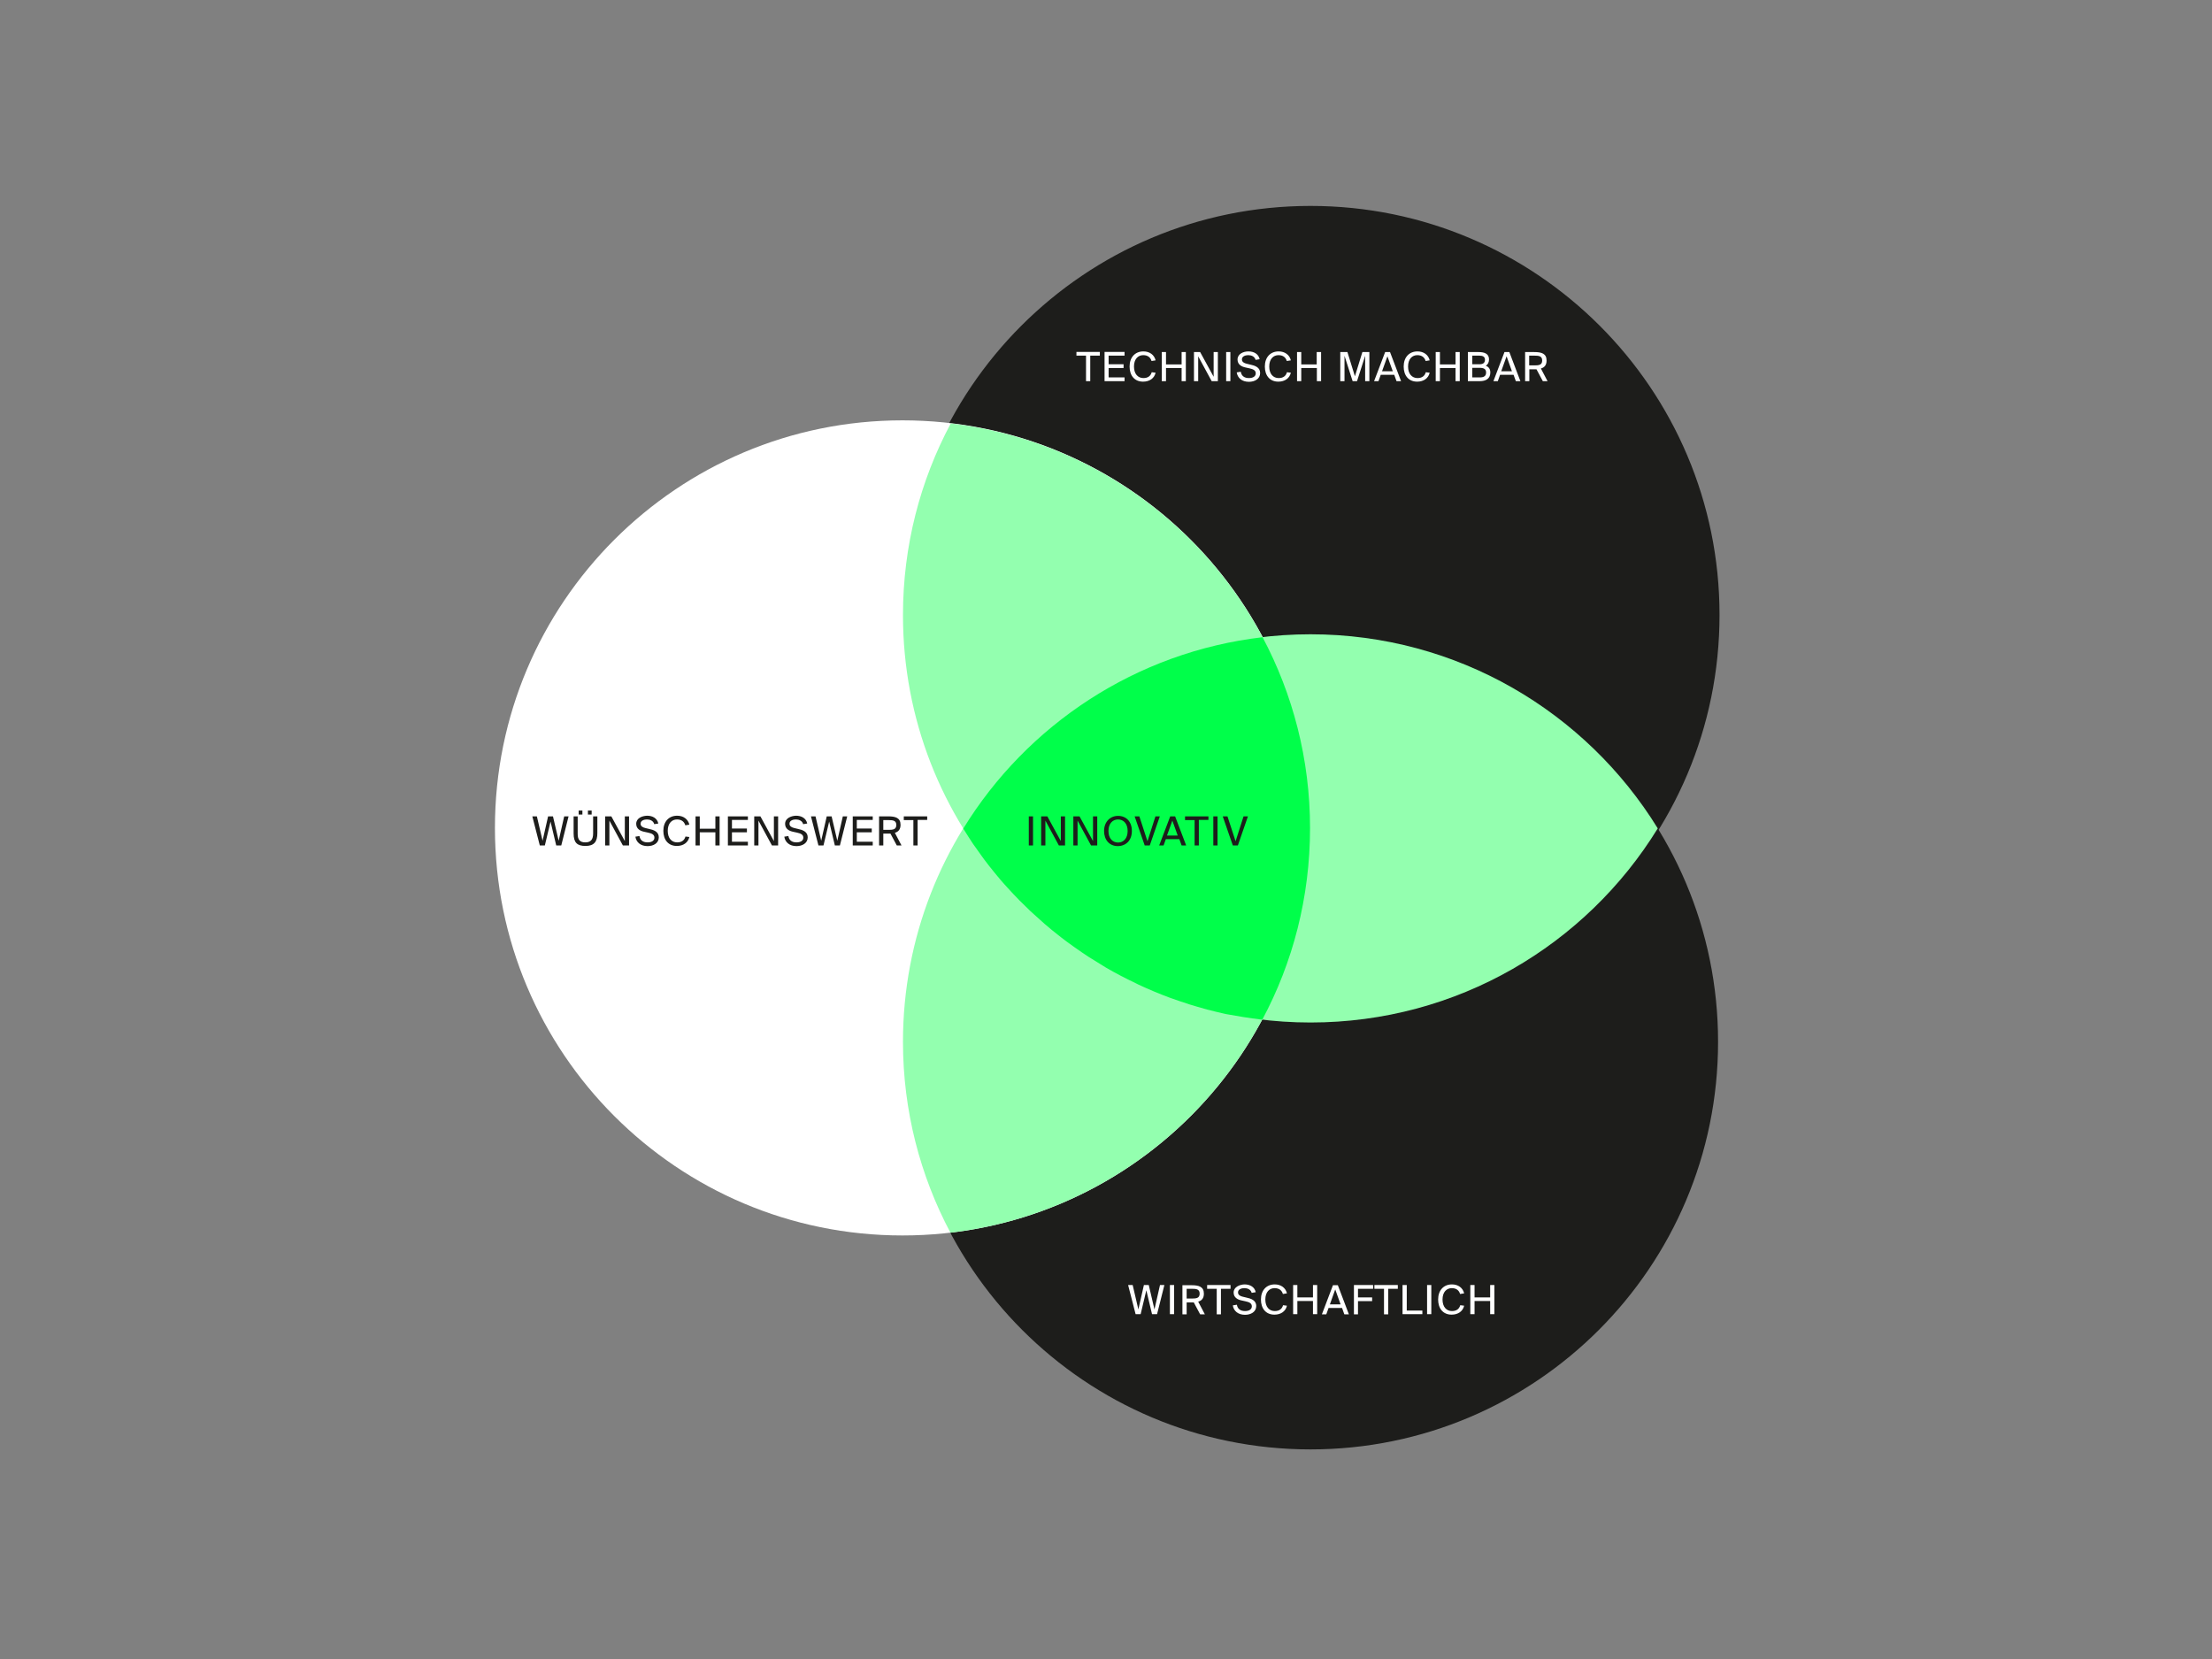 <svg width="800" height="600" viewBox="0 0 800 600" fill="none" xmlns="http://www.w3.org/2000/svg">
<rect x="0" y="0" width="800" height="600" fill="#808080" stroke="none"/>
<path d="M473.969 369.801C555.398 369.801 621.365 303.832 621.365 222.401C621.365 140.969 555.339 75 473.969 75C392.539 75 326.572 141.027 326.572 222.401C326.572 303.774 392.539 369.801 473.969 369.801Z" fill="#1D1D1B"/>
<path d="M473.969 369.801C555.398 369.801 621.365 303.832 621.365 222.401C621.365 140.969 555.339 75 473.969 75C392.539 75 326.572 141.027 326.572 222.401C326.572 303.774 392.539 369.801 473.969 369.801Z" stroke="#1D1D1B" stroke-width="1.053"/>
<path d="M473.969 524.198C555.398 524.198 621.365 458.23 621.365 376.798C621.365 295.366 555.339 229.397 473.969 229.397C392.539 229.397 326.572 295.366 326.572 376.798C326.572 458.23 392.539 524.198 473.969 524.198Z" fill="#1D1D1B"/>
<path d="M392.775 137.852H394.304V128.622H397.773V127.269H389.307V128.622H392.775V137.852ZM399.478 137.852H406.71V136.5H400.948V133.09H406.357V131.738H400.948V128.622H406.71V127.269H399.478V137.852ZM416.528 134.619C416.175 135.912 415.235 136.735 413.53 136.735C411.531 136.735 410.12 135.207 410.12 132.561C410.12 129.856 411.59 128.445 413.471 128.445C415.176 128.445 416.117 129.327 416.469 130.562L417.939 130.327C417.469 128.328 415.764 127.093 413.53 127.093C410.531 127.093 408.532 129.21 408.532 132.561C408.532 135.795 410.296 138.029 413.412 138.029C415.705 138.029 417.469 136.853 417.939 134.795L416.528 134.619ZM427.346 127.328V131.797H421.702V127.328H420.173V137.852H421.702V133.09H427.346V137.852H428.875V127.328H427.346ZM440.457 137.852V127.328H438.929V136.265L434.049 127.328H431.815V137.852H433.343V128.857L438.223 137.852H440.457ZM444.984 127.328H443.456V137.852H444.984V127.328ZM447.571 130.033C447.571 131.855 449.041 132.62 450.511 132.914L451.863 133.208C453.216 133.502 454.156 133.913 454.156 135.03C454.156 136.089 453.216 136.735 451.687 136.735C449.982 136.735 448.982 135.912 448.747 134.442L447.277 134.678C447.571 136.677 449.159 138.088 451.687 138.088C453.804 138.088 455.744 137.029 455.744 134.913C455.744 132.796 453.804 132.208 452.157 131.855L450.923 131.561C449.923 131.326 449.159 130.915 449.159 129.974C449.159 128.739 450.629 128.445 451.452 128.445C452.51 128.445 453.745 128.857 454.097 130.15L455.567 129.915C455.156 127.975 453.451 127.093 451.511 127.093C449.688 127.093 447.571 127.975 447.571 130.033ZM465.445 134.619C465.092 135.912 464.151 136.735 462.446 136.735C460.447 136.735 459.036 135.207 459.036 132.561C459.036 129.856 460.506 128.445 462.387 128.445C464.092 128.445 465.033 129.327 465.386 130.562L466.856 130.327C466.385 128.328 464.68 127.093 462.446 127.093C459.448 127.093 457.449 129.21 457.449 132.561C457.449 135.795 459.213 138.029 462.329 138.029C464.622 138.029 466.385 136.853 466.856 134.795L465.445 134.619ZM476.204 127.328V131.797H470.619V127.328H469.09V137.852H470.619V133.09H476.263V137.852H477.791V127.328H476.204ZM490.785 137.852L493.725 128.68V137.852H495.253V127.328H492.725L490.021 136.089L487.316 127.328H484.729V137.852H486.258V128.68L489.197 137.852H490.785ZM496.958 137.852H498.546L499.369 135.559H504.249L505.072 137.852H506.718L502.72 127.328H500.956L496.958 137.852ZM501.779 128.857L503.72 134.266H499.839L501.779 128.857ZM515.655 134.619C515.302 135.912 514.361 136.735 512.656 136.735C510.657 136.735 509.246 135.207 509.246 132.561C509.246 129.856 510.716 128.445 512.597 128.445C514.302 128.445 515.243 129.327 515.596 130.562L517.066 130.327C516.595 128.328 514.89 127.093 512.656 127.093C509.658 127.093 507.659 129.21 507.659 132.561C507.659 135.795 509.423 138.029 512.539 138.029C514.832 138.029 516.595 136.853 517.066 134.795L515.655 134.619ZM526.414 127.328V131.797H520.77V127.328H519.241V137.852H520.77V133.09H526.414V137.852H527.943V127.328H526.414ZM530.941 137.852H535.174C537.291 137.852 538.996 137.029 538.996 134.736C538.996 133.443 538.408 132.678 537.35 132.267C538.114 131.855 538.526 130.973 538.526 129.974C538.526 127.857 536.762 127.328 534.763 127.328H530.882V137.852H530.941ZM532.47 133.031H535.115C536.703 133.031 537.467 133.502 537.467 134.736C537.467 135.971 536.703 136.5 535.174 136.5H532.47V133.031ZM532.47 128.622H535.057C536.291 128.622 537.056 129.033 537.056 130.091C537.056 131.326 536.291 131.738 535.057 131.738H532.47V128.622ZM540.113 137.852H541.7L542.523 135.559H547.403L548.227 137.852H549.873L545.875 127.328H544.111L540.113 137.852ZM544.875 128.857L546.815 134.266H542.935L544.875 128.857ZM557.986 137.852H559.691L557.281 133.266C558.574 132.914 559.339 132.032 559.339 130.385C559.339 127.857 557.516 127.328 554.87 127.328H551.578V137.852H553.106V133.56H554.87C555.164 133.56 555.458 133.56 555.693 133.56L557.986 137.852ZM554.929 128.622C556.516 128.622 557.751 128.739 557.751 130.385C557.751 132.032 556.516 132.149 554.929 132.149H553.048V128.622H554.929Z" fill="white"/>
<path d="M415.469 464.756H413.705L411.706 473.575L409.648 464.756H408.002L410.706 475.28H412.529L414.587 466.637L416.645 475.28H418.467L421.113 464.756H419.526L417.527 473.575L415.469 464.756ZM424.641 464.756H423.112V475.28H424.641V464.756ZM434.048 475.339H435.753L433.342 470.753C434.636 470.4 435.4 469.518 435.4 467.872C435.4 465.344 433.577 464.815 430.932 464.815H427.639V475.339H429.168V471.047H430.932C431.226 471.047 431.52 471.047 431.755 471.047L434.048 475.339ZM431.049 466.108C432.637 466.108 433.871 466.226 433.871 467.872C433.871 469.518 432.637 469.636 431.049 469.636H429.168V466.108H431.049ZM440.045 475.339H441.573V466.108H445.042V464.756H436.576V466.108H440.045V475.339ZM446.159 467.461C446.159 469.283 447.629 470.048 449.099 470.341L450.451 470.635C451.803 470.929 452.744 471.341 452.744 472.458C452.744 473.516 451.803 474.163 450.275 474.163C448.57 474.163 447.57 473.34 447.335 471.87L445.865 472.105C446.159 474.104 447.747 475.515 450.275 475.515C452.391 475.515 454.332 474.457 454.332 472.341C454.332 470.224 452.391 469.636 450.745 469.283L449.51 468.989C448.511 468.754 447.747 468.342 447.747 467.402C447.747 466.167 449.216 465.873 450.04 465.873C451.098 465.873 452.333 466.285 452.685 467.578L454.155 467.343C453.744 465.403 452.039 464.521 450.098 464.521C448.335 464.58 446.159 465.461 446.159 467.461ZM464.033 472.047C463.68 473.34 462.739 474.163 461.034 474.163C459.035 474.163 457.624 472.635 457.624 469.989C457.624 467.284 459.094 465.873 460.975 465.873C462.68 465.873 463.621 466.755 463.974 467.99L465.444 467.755C464.973 465.755 463.268 464.521 461.034 464.521C458.036 464.521 456.037 466.637 456.037 469.989C456.037 473.222 457.8 475.457 460.916 475.457C463.209 475.457 464.973 474.281 465.444 472.223L464.033 472.047ZM474.851 464.756V469.224H469.206V464.756H467.678V475.28H469.206V470.518H474.851V475.28H476.379V464.756H474.851ZM478.084 475.339H479.672L480.495 473.046H485.375L486.198 475.339H487.844L483.846 464.815H482.082L478.084 475.339ZM482.905 466.343L484.846 471.753H480.965L482.905 466.343ZM489.608 475.339H491.137V470.577H496.252V469.224H491.137V466.108H496.604V464.756H489.667V475.339H489.608ZM500.544 475.339H502.072V466.108H505.541V464.756H497.075V466.108H500.544V475.339ZM508.775 464.756H507.246V475.28H514.419V473.987H508.775V464.756ZM517.653 464.756H516.124V475.28H517.653V464.756ZM528.118 472.047C527.765 473.34 526.824 474.163 525.119 474.163C523.12 474.163 521.709 472.635 521.709 469.989C521.709 467.284 523.179 465.873 525.061 465.873C526.766 465.873 527.706 466.755 528.059 467.99L529.529 467.755C529.059 465.755 527.354 464.521 525.119 464.521C522.121 464.521 520.122 466.637 520.122 469.989C520.122 473.222 521.886 475.457 525.002 475.457C527.295 475.457 529.059 474.281 529.529 472.223L528.118 472.047ZM538.936 464.756V469.224H533.292V464.756H531.763V475.28H533.292V470.518H538.936V475.28H540.465V464.756H538.936Z" fill="white"/>
<path d="M326.396 446.823C407.826 446.823 473.793 380.855 473.793 299.423C473.793 217.991 407.826 152.022 326.396 152.022C244.967 152.022 179 218.05 179 299.423C179 380.796 244.967 446.823 326.396 446.823Z" fill="white"/>
<path d="M199.99 295.248H198.226L196.227 304.068L194.17 295.248H192.523L195.228 305.773H197.051L199.108 297.13L201.166 305.773H202.989L205.634 295.248H204.047L202.048 304.068L199.99 295.248ZM207.457 295.248V301.422C207.457 304.773 208.751 305.949 211.749 305.949C214.865 305.949 216.041 304.42 216.041 301.304V295.248H214.512V301.422C214.512 303.538 213.748 304.656 211.69 304.656C209.691 304.656 208.927 303.656 208.927 301.598V295.248H207.457ZM209.28 293.132V294.601H210.632V293.132H209.28ZM212.631 293.132V294.601H213.983V293.132H212.631ZM227.506 305.773V295.248H225.977V304.185L221.097 295.248H218.863V305.773H220.392V296.777L225.272 305.773H227.506ZM230.093 297.953C230.093 299.775 231.563 300.54 233.032 300.834L234.385 301.128C235.737 301.422 236.678 301.833 236.678 302.95C236.678 304.009 235.737 304.656 234.208 304.656C232.503 304.656 231.504 303.832 231.269 302.363L229.799 302.598C230.093 304.597 231.68 306.008 234.208 306.008C236.325 306.008 238.265 304.95 238.265 302.833C238.265 300.716 236.325 300.128 234.679 299.776L233.444 299.482C232.444 299.246 231.68 298.835 231.68 297.894C231.68 296.659 233.15 296.365 233.973 296.365C235.031 296.365 236.266 296.777 236.619 298.07L238.089 297.835C237.677 295.895 235.972 295.013 234.032 295.013C232.209 295.072 230.093 295.895 230.093 297.953ZM247.907 302.539C247.555 303.832 246.614 304.656 244.909 304.656C242.91 304.656 241.499 303.127 241.499 300.481C241.499 297.776 242.969 296.365 244.85 296.365C246.555 296.365 247.496 297.247 247.848 298.482L249.318 298.247C248.848 296.248 247.143 295.013 244.909 295.013C241.91 295.013 239.911 297.13 239.911 300.481C239.911 303.715 241.675 305.949 244.791 305.949C247.084 305.949 248.848 304.773 249.318 302.715L247.907 302.539ZM258.725 295.248V299.717H253.081V295.248H251.552V305.773H253.081V301.01H258.725V305.773H260.254V295.248H258.725ZM263.252 305.773H270.484V304.42H264.722V301.01H270.131V299.658H264.722V296.542H270.484V295.248H263.252V305.773ZM281.42 305.773V295.248H279.891V304.185L275.011 295.248H272.777V305.773H274.306V296.777L279.186 305.773H281.42ZM283.948 297.953C283.948 299.775 285.418 300.54 286.888 300.834L288.24 301.128C289.592 301.422 290.533 301.833 290.533 302.95C290.533 304.009 289.592 304.656 288.063 304.656C286.358 304.656 285.359 303.832 285.124 302.363L283.654 302.598C283.948 304.597 285.535 306.008 288.063 306.008C290.18 306.008 292.12 304.95 292.12 302.833C292.12 300.716 290.18 300.128 288.534 299.776L287.299 299.482C286.3 299.246 285.535 298.835 285.535 297.894C285.535 296.659 287.005 296.365 287.828 296.365C288.887 296.365 290.121 296.777 290.474 298.07L291.944 297.835C291.532 295.895 289.827 295.013 287.887 295.013C286.123 295.072 283.948 295.895 283.948 297.953ZM300.763 295.248H298.999L297 304.068L294.942 295.248H293.296L296.001 305.773H297.823L299.881 297.13L301.939 305.773H303.761L306.407 295.248H304.82L302.821 304.068L300.763 295.248ZM308.406 305.773H315.638V304.42H309.876V301.01H315.285V299.658H309.876V296.542H315.638V295.248H308.406V305.773ZM324.339 305.773H326.044L323.634 301.187C324.927 300.834 325.692 299.952 325.692 298.306C325.692 295.777 323.869 295.248 321.223 295.248H317.931V305.773H319.459V301.481H321.223C321.517 301.481 321.811 301.481 322.046 301.481L324.339 305.773ZM321.341 296.601C322.928 296.601 324.163 296.718 324.163 298.364C324.163 300.011 322.928 300.128 321.341 300.128H319.459V296.601H321.341ZM330.336 305.773H331.865V296.542H335.334V295.248H326.867V296.601H330.336V305.773Z" fill="#1D1D1B"/>
<path d="M456.507 368.801C467.56 348.105 473.792 324.528 473.792 299.481C473.792 223.988 416.997 161.723 343.858 153.139C332.804 173.835 326.572 197.412 326.572 222.459C326.572 297.894 383.308 360.159 456.507 368.801Z" fill="#93FFAF"/>
<path d="M473.792 299.423C473.792 274.493 467.56 250.975 456.624 230.397C383.426 238.981 326.572 301.245 326.572 376.798C326.572 401.727 332.804 425.245 343.74 445.824C416.938 437.24 473.792 374.975 473.792 299.423Z" fill="#93FFAF"/>
<path d="M599.552 299.599C573.624 257.502 527.059 229.397 473.969 229.397C420.878 229.397 374.313 257.502 348.385 299.599C374.313 341.756 420.878 369.801 473.969 369.801C527.059 369.801 573.624 341.756 599.552 299.599Z" fill="#93FFAF"/>
<path d="M456.154 368.743C456.272 368.743 456.389 368.743 456.507 368.802C467.56 348.164 473.792 324.529 473.792 299.482C473.792 274.552 467.56 251.034 456.624 230.456C410.824 235.806 371.432 262.146 348.385 299.658C348.561 299.893 348.679 300.128 348.855 300.422C349.678 301.775 350.56 303.127 351.442 304.479C351.795 305.067 352.206 305.596 352.618 306.184C353.441 307.36 354.264 308.477 355.087 309.653C355.381 310.065 355.734 310.535 356.028 310.947C357.145 312.417 358.262 313.886 359.438 315.298C359.791 315.768 360.202 316.18 360.555 316.65C361.437 317.767 362.378 318.825 363.318 319.884C363.73 320.295 364.083 320.766 364.494 321.177C365.788 322.588 367.022 323.941 368.375 325.293C368.61 325.587 368.904 325.822 369.198 326.116C370.315 327.233 371.491 328.35 372.608 329.467C373.019 329.879 373.431 330.232 373.843 330.584C375.195 331.819 376.547 333.054 377.899 334.23C378.017 334.289 378.076 334.406 378.193 334.465C379.663 335.758 381.192 336.993 382.779 338.228C383.132 338.522 383.544 338.816 383.896 339.11C385.249 340.109 386.542 341.168 387.953 342.108C388.247 342.285 388.482 342.52 388.776 342.696C390.422 343.872 392.069 344.989 393.774 346.106C394.009 346.283 394.303 346.459 394.538 346.577C396.008 347.518 397.536 348.458 399.006 349.34C399.3 349.517 399.653 349.693 399.947 349.928C403.475 351.986 407.12 353.868 410.824 355.631C411.118 355.808 411.471 355.925 411.765 356.102C415.527 357.866 419.349 359.453 423.288 360.923C423.523 360.982 423.759 361.099 423.994 361.158C425.816 361.805 427.698 362.452 429.579 363.04C429.756 363.098 429.873 363.157 430.049 363.216C432.107 363.863 434.224 364.451 436.34 365.039C436.399 365.039 436.458 365.039 436.517 365.097C438.516 365.627 440.515 366.097 442.573 366.567C442.808 366.626 443.043 366.685 443.337 366.744C447.511 367.508 451.803 368.214 456.154 368.743Z" fill="#00FF4A"/>
<path d="M373.609 295.248H372.08V305.773H373.609V295.248ZM385.191 305.773V295.248H383.662V304.185L378.783 295.248H376.548V305.773H378.077V296.777L382.957 305.773H385.191ZM396.832 305.773V295.248H395.304V304.185L390.424 295.248H388.19V305.773H389.718V296.777L394.598 305.773H396.832ZM407.827 300.54C407.827 303.244 406.298 304.714 404.358 304.714C402.418 304.714 400.889 303.244 400.889 300.54C400.889 297.835 402.418 296.365 404.358 296.365C406.298 296.365 407.827 297.835 407.827 300.54ZM409.355 300.54C409.355 297.13 407.298 295.072 404.358 295.072C401.418 295.072 399.302 297.306 399.302 300.54C399.302 303.774 401.242 306.008 404.299 306.008C407.298 305.949 409.355 303.891 409.355 300.54ZM410.355 295.248L414 305.773H415.823L419.468 295.248H417.881L415 304.244L412.06 295.248H410.355ZM419.233 305.773H420.82L421.643 303.48H426.523L427.346 305.773H428.993L424.995 295.248H423.231L419.233 305.773ZM423.995 296.777L425.935 302.186H422.055L423.995 296.777ZM432.05 305.773H433.578V296.542H437.047V295.248H428.581V296.601H432.05V305.773ZM440.34 295.248H438.811V305.773H440.34V295.248ZM442.221 295.248L445.866 305.773H447.689L451.334 295.248H449.747L446.866 304.244L443.926 295.248H442.221Z" fill="#1D1D1B"/>
</svg>
